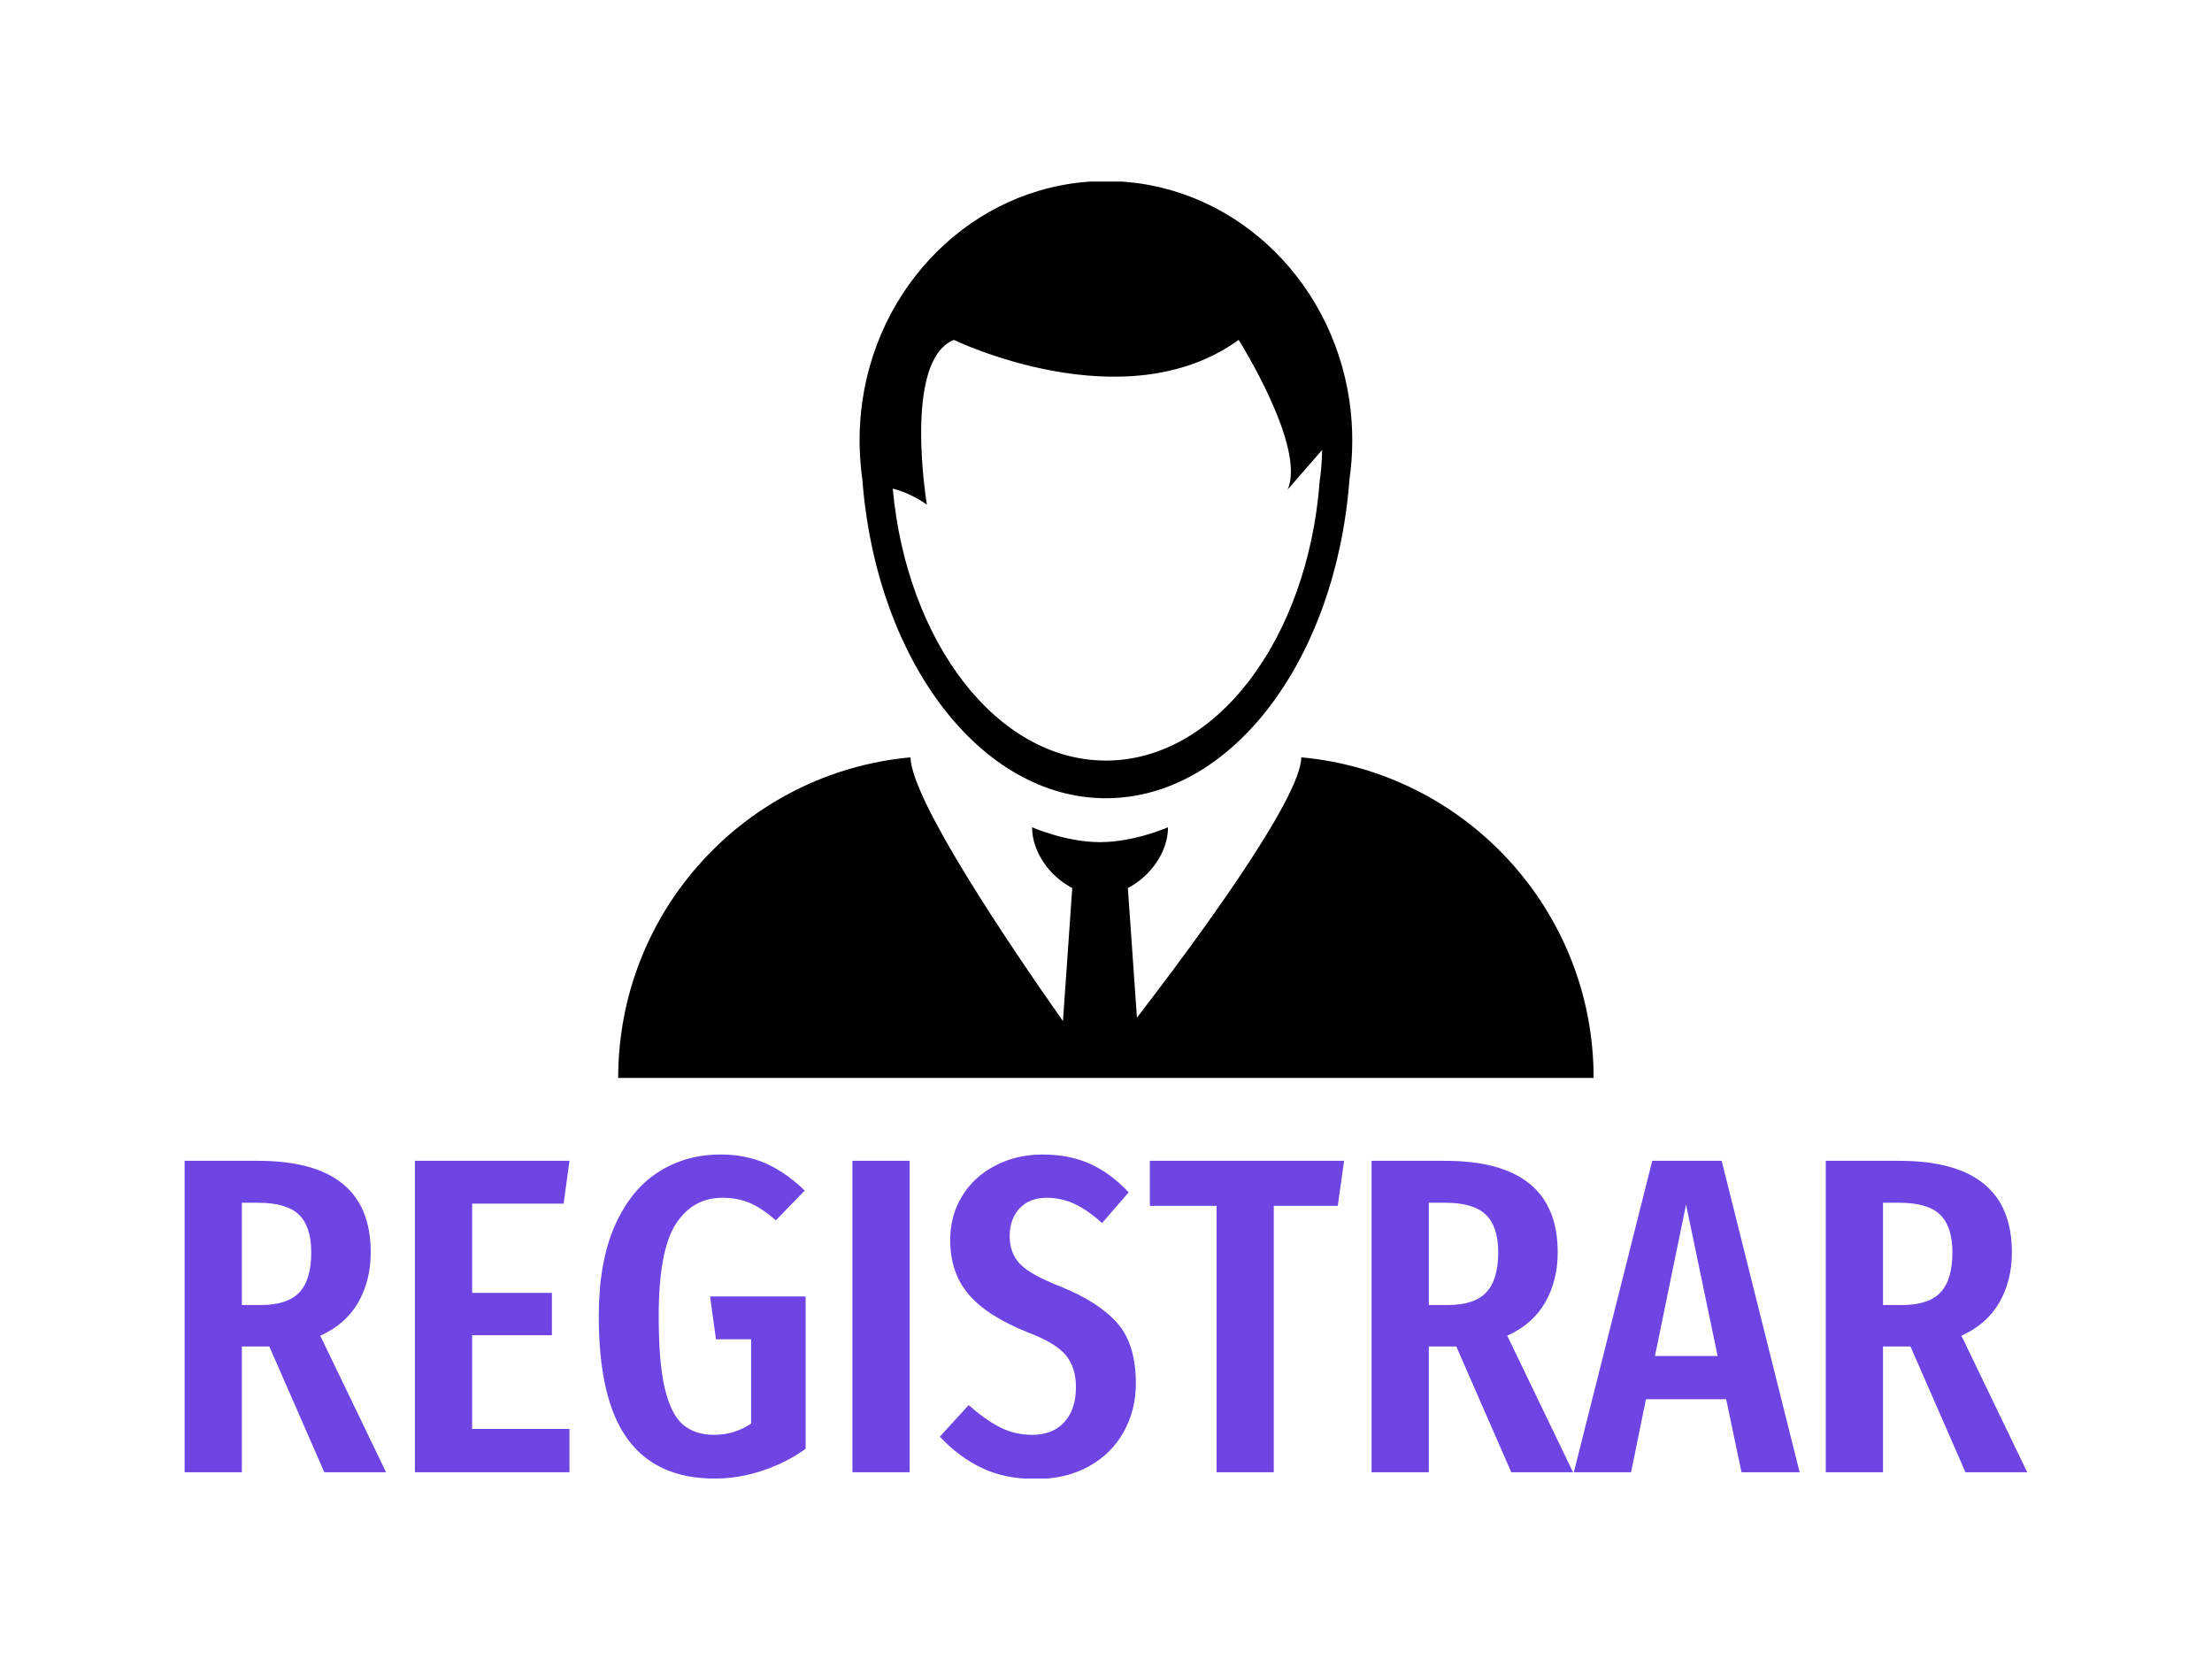 <svg xmlns="http://www.w3.org/2000/svg" version="1.1" xmlns:xlink="http://www.w3.org/1999/xlink" xmlns:svgjs="http://svgjs.dev/svgjs" width="1000" height="750" viewBox="0 0 1000 750"><rect width="1000" height="750" fill="#ffffff"></rect><g transform="matrix(0.834,0,0,0.834,82.959,82.086)"><svg viewBox="0 0 351 247" data-background-color="#ffffff" preserveAspectRatio="xMidYMid meet" height="703" width="1000" xmlns="http://www.w3.org/2000/svg" xmlns:xlink="http://www.w3.org/1999/xlink"><g id="tight-bounds" transform="matrix(1,0,0,1,0.017,-0.1)"><svg viewBox="0 0 350.966 247.2" height="247.2" width="350.966"><g><svg viewBox="0 0 395.52 278.581" height="247.2" width="350.966"><g transform="matrix(1,0,0,1,0,208.937)"><svg viewBox="0 0 395.52 69.644" height="69.644" width="395.52"><g id="textblocktransform"><svg viewBox="0 0 395.52 69.644" height="69.644" width="395.52" id="textblock"><g><svg viewBox="0 0 395.52 69.644" height="69.644" width="395.52"><g transform="matrix(1,0,0,1,0,0)"><svg width="395.52" viewBox="3 -35.25 204.43 36" height="69.644" data-palette-color="#6e45e2"><path d="M25.35 0L18.5 0 12.4-13.95 11.8-13.95 9.35-13.95 9.35 0 3 0 3-34.55 11.15-34.55Q23.65-34.55 23.65-24.4L23.65-24.4Q23.65-21.25 22.25-18.82 20.85-16.4 18.05-15.15L18.05-15.15 25.35 0ZM11.45-18.55Q14.4-18.55 15.73-19.95 17.05-21.35 17.05-24.4L17.05-24.4Q17.05-27.25 15.68-28.58 14.3-29.9 11.15-29.9L11.15-29.9 9.35-29.9 9.35-18.55 11.45-18.55ZM28.55-34.55L45.7-34.55 45.05-29.8 34.9-29.8 34.9-19.9 43.75-19.9 43.75-15.2 34.9-15.2 34.9-4.8 45.7-4.8 45.7 0 28.55 0 28.55-34.55ZM62.45-35.25Q65.3-35.25 67.55-34.23 69.8-33.2 71.8-31.25L71.8-31.25 68.6-27.95Q67.05-29.3 65.7-29.88 64.35-30.45 62.65-30.45L62.65-30.45Q59.35-30.45 57.47-27.5 55.6-24.55 55.6-17.3L55.6-17.3Q55.6-12.2 56.27-9.33 56.95-6.45 58.27-5.3 59.6-4.15 61.75-4.15L61.75-4.15Q64-4.15 65.85-5.4L65.85-5.4 65.85-14.75 61.95-14.75 61.3-19.5 71.9-19.5 71.9-2.6Q69.75-1.05 67.12-0.18 64.5 0.7 61.8 0.7L61.8 0.7Q55.35 0.7 52.15-3.68 48.95-8.05 48.95-17.3L48.95-17.3Q48.95-23.3 50.72-27.33 52.5-31.35 55.55-33.3 58.6-35.25 62.45-35.25L62.45-35.25ZM77.09-34.55L83.44-34.55 83.44 0 77.09 0 77.09-34.55ZM98.19-35.25Q101.19-35.25 103.49-34.2 105.79-33.15 107.74-31.05L107.74-31.05 104.79-27.65Q103.24-29.05 101.77-29.75 100.29-30.45 98.64-30.45L98.64-30.45Q96.74-30.45 95.64-29.28 94.54-28.1 94.54-26.2L94.54-26.2Q94.54-24.3 95.69-23.1 96.84-21.9 100.19-20.6L100.19-20.6Q104.49-18.85 106.52-16.5 108.54-14.15 108.54-9.85L108.54-9.85Q108.54-6.9 107.19-4.48 105.84-2.05 103.32-0.65 100.79 0.75 97.44 0.75L97.44 0.75Q93.99 0.75 91.44-0.48 88.89-1.7 86.79-3.95L86.79-3.95 89.99-7.45Q91.79-5.85 93.44-5 95.09-4.15 97.04-4.15L97.04-4.15Q99.34-4.15 100.62-5.58 101.89-7 101.89-9.45L101.89-9.45Q101.89-11.6 100.77-12.98 99.64-14.35 96.59-15.5L96.59-15.5Q91.99-17.35 89.97-19.75 87.94-22.15 87.94-25.75L87.94-25.75Q87.94-28.5 89.27-30.65 90.59-32.8 92.94-34.02 95.29-35.25 98.19-35.25L98.19-35.25ZM110.09-34.55L131.64-34.55 130.94-29.55 123.84-29.55 123.84 0 117.49 0 117.49-29.55 110.09-29.55 110.09-34.55ZM157.04 0L150.19 0 144.09-13.95 143.49-13.95 141.04-13.95 141.04 0 134.69 0 134.69-34.55 142.84-34.55Q155.34-34.55 155.34-24.4L155.34-24.4Q155.34-21.25 153.94-18.82 152.54-16.4 149.74-15.15L149.74-15.15 157.04 0ZM143.14-18.55Q146.09-18.55 147.41-19.95 148.74-21.35 148.74-24.4L148.74-24.4Q148.74-27.25 147.36-28.58 145.99-29.9 142.84-29.9L142.84-29.9 141.04-29.9 141.04-18.55 143.14-18.55ZM182.18 0L175.73 0 174.03-8.1 165.13-8.1 163.48 0 157.13 0 165.83-34.55 173.53-34.55 182.18 0ZM169.58-29.7L166.13-12.9 173.08-12.9 169.58-29.7ZM207.43 0L200.58 0 194.48-13.95 193.88-13.95 191.43-13.95 191.43 0 185.08 0 185.08-34.55 193.23-34.55Q205.73-34.55 205.73-24.4L205.73-24.4Q205.73-21.25 204.33-18.82 202.93-16.4 200.13-15.15L200.13-15.15 207.43 0ZM193.53-18.55Q196.48-18.55 197.81-19.95 199.13-21.35 199.13-24.4L199.13-24.4Q199.13-27.25 197.76-28.58 196.38-29.9 193.23-29.9L193.23-29.9 191.43-29.9 191.43-18.55 193.53-18.55Z" opacity="1" transform="matrix(1,0,0,1,0,0)" fill="#6e45e2" class="wordmark-text-0" data-fill-palette-color="primary" id="text-0"></path></svg></g></svg></g></svg></g></svg></g><g transform="matrix(1,0,0,1,93.08,0)"><svg viewBox="0 0 209.36 192.496" height="192.496" width="209.36"><g><svg xmlns="http://www.w3.org/2000/svg" xmlns:xlink="http://www.w3.org/1999/xlink" version="1.1" x="0" y="0" viewBox="0 0 100 91.945" enable-background="new 0 0 100 91.945" xml:space="preserve" width="209.36" height="192.496" class="icon-icon-0" data-fill-palette-color="accent" id="icon-0"><g fill="#000000" data-fill-palette-color="accent"><path d="M25.034 30.619c0.018 0.238 0.038 0.475 0.059 0.712C26.687 49.351 37.229 63.273 50 63.273c12.936 0 23.587-14.285 24.965-32.645 0.191-1.318 0.291-2.669 0.291-4.044s-0.1-2.725-0.291-4.044C73.114 9.778 62.641 0 50 0 37.354 0 26.88 9.784 25.034 22.551c-0.19 1.315-0.289 2.663-0.289 4.034 0 0.558 0.021 1.109 0.052 1.658C24.844 29.044 24.92 29.837 25.034 30.619zM34.422 16.285c0 0 17.453 8.488 29.189 0 0 0 6.965 11.021 5.01 15.353l3.545-4.072c-0.016 1.081-0.098 2.146-0.249 3.187C70.708 46.87 61.357 59.412 50 59.412c-11.173 0-20.404-12.138-21.853-27.879 0.983 0.247 2.189 0.724 3.502 1.641C31.649 33.173 29.155 18.363 34.422 16.285z" fill="#000000" data-fill-palette-color="accent"></path><path d="M70.034 59.081C69.939 63.387 59.25 77.88 53.18 85.774l-0.929-13.296c2.319-1.198 4.116-3.692 4.116-6.229 0 0-3.451 1.525-6.967 1.525-3.517 0-6.967-1.525-6.967-1.525 0 2.536 1.797 5.03 4.117 6.229l-0.954 13.646c-5.489-7.808-15.533-22.672-15.629-27.042C13.163 60.616 0 74.742 0 91.945h100C100 74.742 86.837 60.616 70.034 59.081z" fill="#000000" data-fill-palette-color="accent"></path></g></svg></g></svg></g><g></g></svg></g><defs></defs></svg><rect width="350.966" height="247.2" fill="none" stroke="none" visibility="hidden"></rect></g></svg></g></svg>